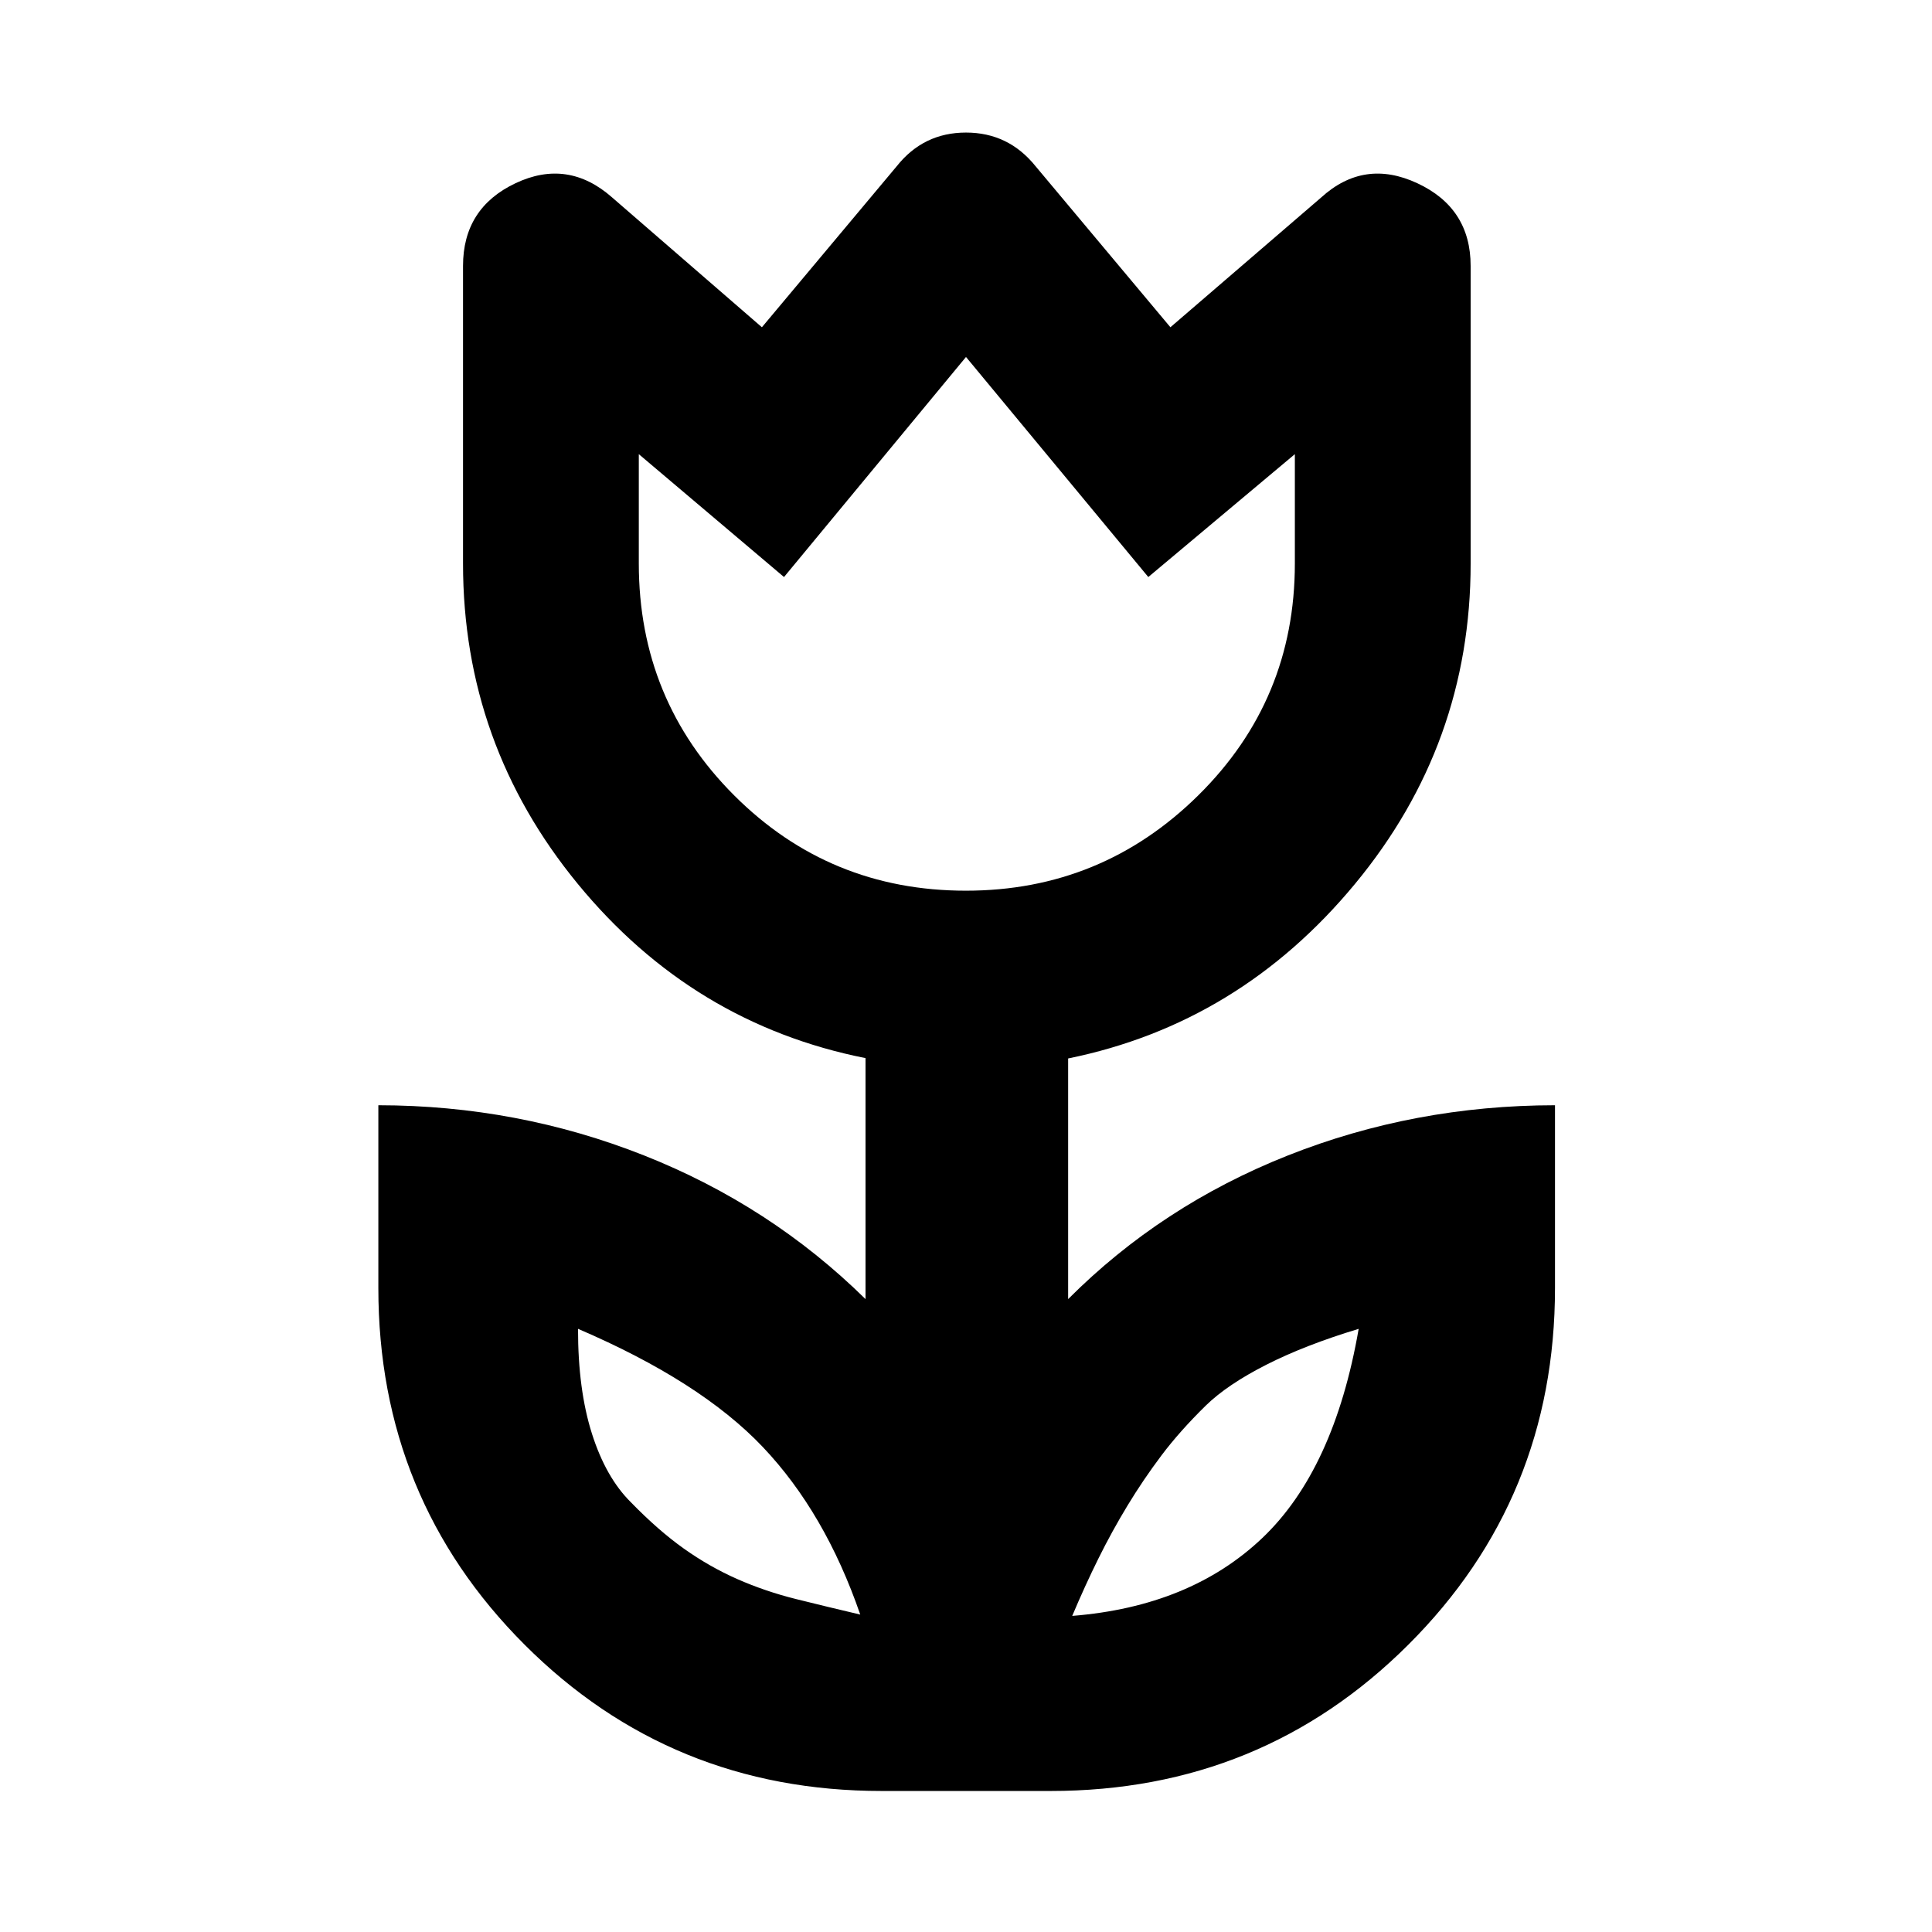 <svg xmlns="http://www.w3.org/2000/svg" height="40" viewBox="0 96 960 960" width="40"><path d="M427.457 898.276q-17.457-50.61-48.407-83.25-30.95-32.639-91.828-58.738-.038 30.212 6.897 52.054 6.934 21.842 19.36 34.117 13.587 13.978 26.308 23.021 12.721 9.043 26.576 15.152 13.855 6.108 29.152 9.923 15.297 3.815 31.942 7.721Zm105.325.652q58.639-4.681 94.413-38.666 35.775-33.984 47.922-103.967-26.638 8.051-45.953 17.866-19.314 9.815-30.057 20.296-12.986 12.762-22.018 24.776t-16.808 24.829q-7.775 12.816-14.503 26.399t-12.996 28.467ZM479.949 538.58q67.486 0 115.472-47.378Q643.406 443.823 643.406 376v-54.334l-72.819 61.058L480 273.376l-90.428 109.348-72.152-61.058V376q0 67.823 47.363 115.202 47.364 47.378 115.166 47.378Zm-41.862 447.347q-104.733 0-177.41-72.683Q188 840.56 188 736v-90.811q69.225.057 132.036 24.945 62.812 24.888 110.037 71.381v-119.74q-85.906-17.087-142.953-86.549T230.073 376V228.152q0-28.752 26.061-41.097 26.061-12.345 48.083 7.104l74.37 64.45 67.007-80.022q13.281-16.717 34.394-16.717t34.577 16.717l67.007 80.022 74.878-64.45q21.355-19.449 47.829-7.104 26.475 12.345 26.475 41.097V376q0 89.748-57.461 159.198-57.46 69.451-142.539 86.744v119.573q46.398-46.493 109.21-71.381 62.811-24.888 132.703-24.945V736q0 104.56-72.878 177.244-72.878 72.683-177.716 72.683h-83.986ZM480 406.224Zm128.485 417.001Zm-255.97-.573Z"/></svg>